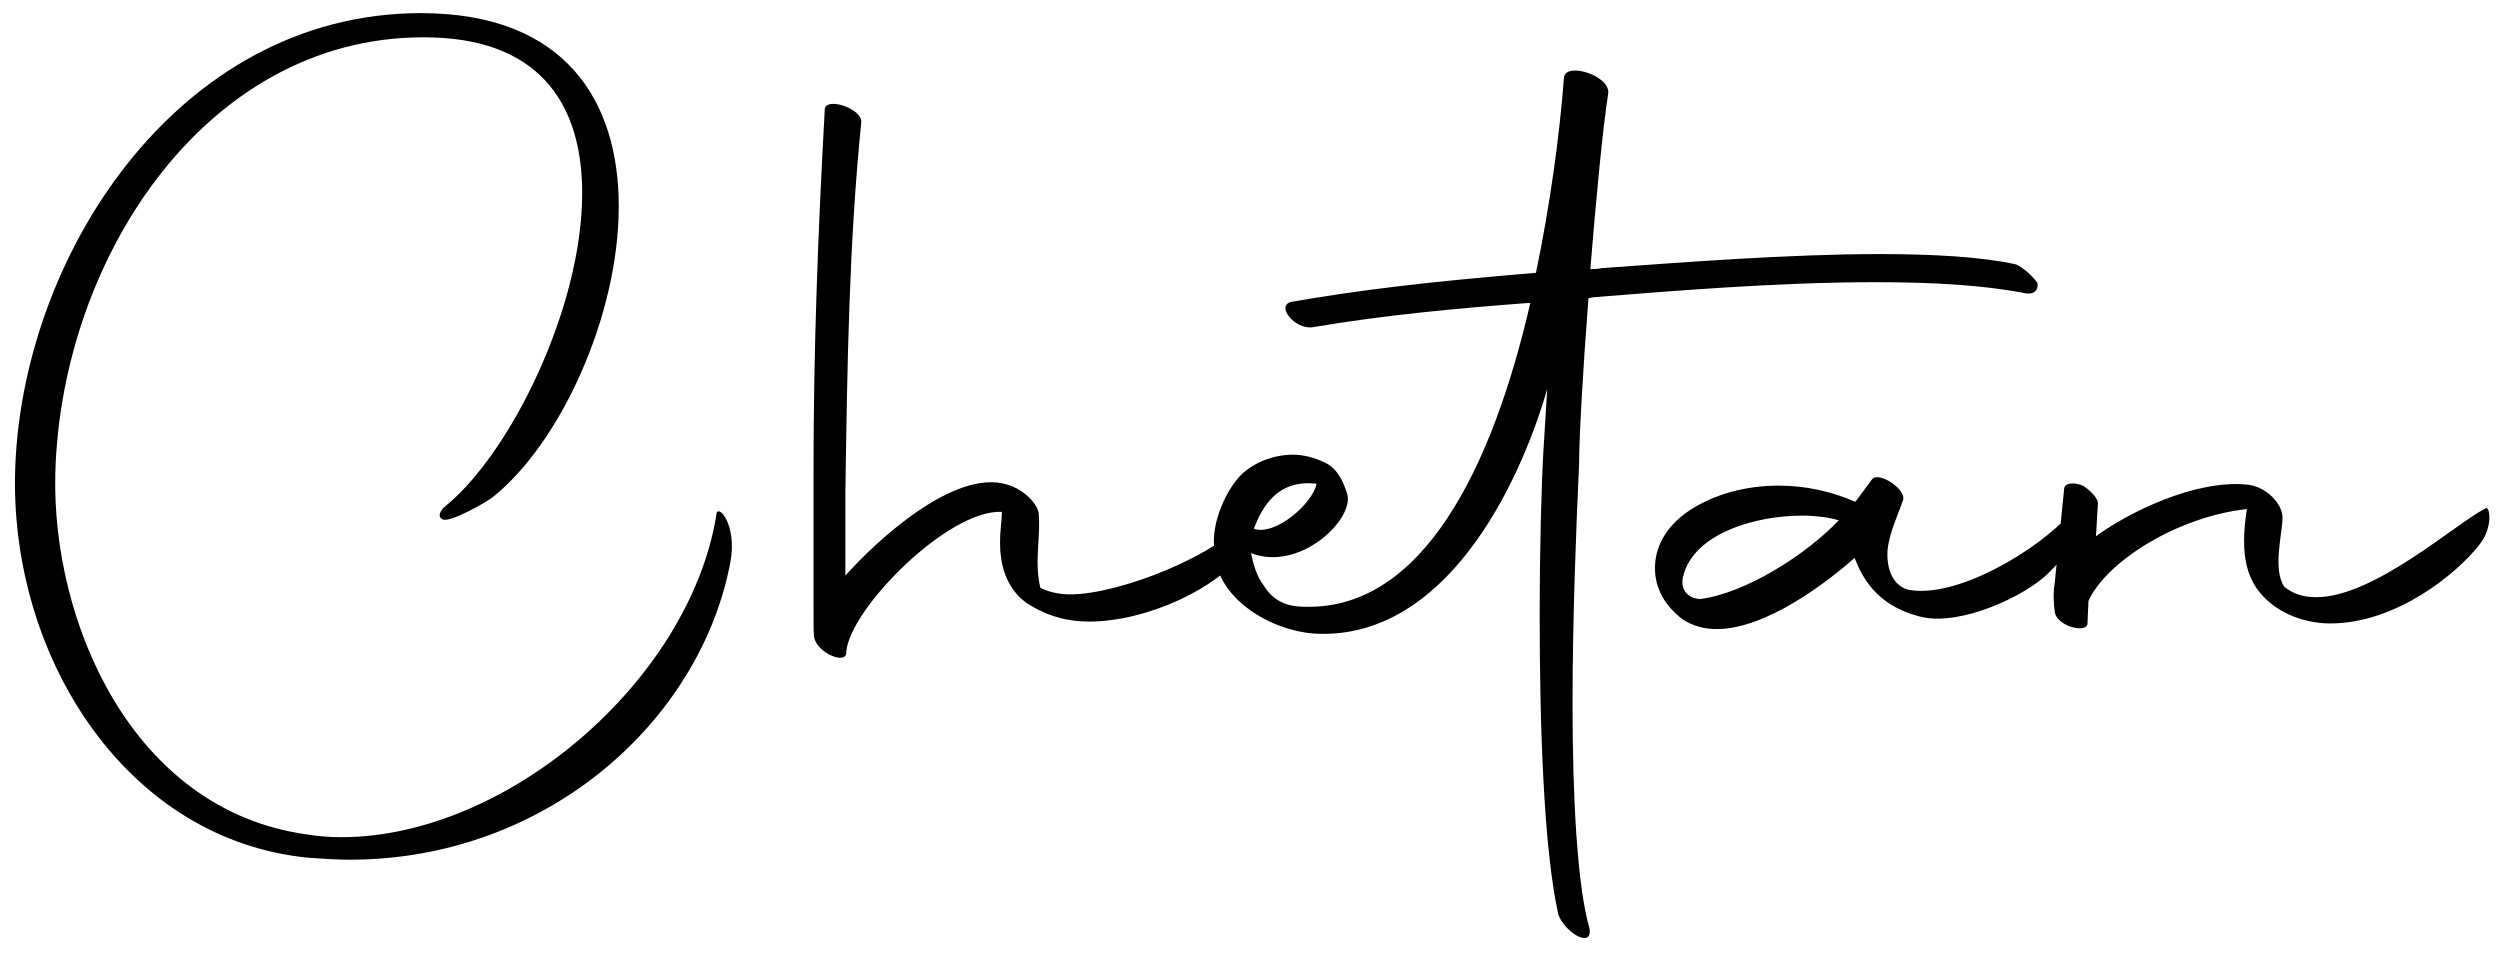 <svg width="80" height="31" viewBox="0 0 80 31" fill="none" xmlns="http://www.w3.org/2000/svg">
<path d="M9.9 27.45C10.35 27.48 10.77 27.51 11.19 27.51C17.49 27.51 22.41 23.07 23.37 18C23.61 16.74 22.92 16.05 22.92 16.5C22.05 21.78 16.23 26.79 10.92 26.79C10.56 26.79 10.17 26.76 9.81 26.7C4.2 25.92 1.65 19.86 1.77 15.15C1.95 8.19 6.72 0.96 13.89 1.2C17.4 1.32 18.63 3.48 18.63 6.18C18.63 9.87 16.32 14.52 14.25 16.2C14.1 16.32 13.98 16.53 14.16 16.62C14.4 16.74 15.6 16.05 15.78 15.9C17.94 14.16 19.8 10.11 19.8 6.6C19.8 3.27 18.12 0.42 13.47 0.42C5.64 0.42 0.6 8.31 0.48 15.24C0.39 21.15 4.11 26.91 9.9 27.45ZM26.062 20.43C26.182 20.91 27.112 21.3 27.082 20.85C27.202 19.47 30.352 16.29 32.062 16.38C32.062 16.59 32.002 16.95 32.002 17.37C32.002 18 32.152 18.78 32.842 19.29C33.532 19.74 34.192 19.89 34.852 19.89C36.772 19.89 39.022 18.75 39.682 17.76C40.132 17.1 40.282 16.14 40.012 16.47C39.052 17.76 35.812 19.02 34.252 19.02C33.922 19.02 33.592 18.96 33.292 18.81C33.082 17.94 33.322 17.1 33.232 16.38C33.112 15.99 32.662 15.63 32.242 15.51C30.532 14.97 27.982 17.37 27.052 18.42V15.75C27.112 11.64 27.172 7.74 27.562 3.9C27.562 3.45 26.392 3.09 26.392 3.51C26.182 7.35 26.032 11.04 26.032 15.18V19.44C26.032 20.01 26.032 20.37 26.062 20.43ZM51.251 8.58C51.13 8.61 51.011 8.61 50.891 8.61C51.071 6.39 51.281 4.17 51.461 3C51.55 2.43 50.141 1.98 50.05 2.46C49.901 4.38 49.6 6.57 49.151 8.73C45.52 9.03 43.391 9.3 41.321 9.66C40.81 9.78 41.441 10.56 42.011 10.47C44.321 10.08 46.571 9.87 48.971 9.69C47.77 14.91 45.52 19.65 41.59 19.41C41.05 19.38 40.691 19.14 40.45 18.75C40.211 18.45 40.12 18.09 40.031 17.7C41.59 18.3 43.3 16.65 43.12 15.84C43.031 15.54 42.85 15.03 42.431 14.82C42.071 14.64 41.711 14.55 41.38 14.55C40.721 14.55 40.12 14.82 39.761 15.15C39.251 15.63 38.74 16.74 38.861 17.58C38.861 19.14 40.691 20.22 42.16 20.28C46.211 20.43 48.581 15.66 49.511 12.45L49.391 14.4C49.331 15.39 49.27 17.43 49.27 19.71C49.27 23.13 49.391 27.15 49.87 29.28C50.111 29.88 50.98 30.36 50.861 29.7C50.471 28.35 50.321 25.5 50.321 22.53C50.321 19.74 50.441 16.8 50.531 14.85C50.531 14.04 50.651 11.85 50.831 9.54C50.891 9.54 50.95 9.51 51.011 9.51C53.291 9.33 56.8 9.03 60.011 9.03C61.81 9.03 63.49 9.12 64.841 9.39C65.081 9.42 65.231 9.3 65.201 9.06C65.081 8.88 64.781 8.58 64.51 8.46C63.431 8.22 61.87 8.13 60.16 8.13C57.221 8.13 53.8 8.4 51.251 8.58ZM42.13 15.48C42.011 16.11 40.81 17.16 40.12 16.92C40.391 16.23 40.87 15.33 42.13 15.48ZM53.859 19.83C54.189 20.04 54.549 20.13 54.939 20.13C56.529 20.13 58.509 18.6 59.349 17.85C59.739 18.93 60.489 19.5 61.479 19.74C62.739 20.04 64.809 19.08 65.559 18.33C67.209 16.68 66.759 15.93 66.249 16.44C65.169 17.64 62.589 19.17 61.059 18.87C60.519 18.72 60.369 18.12 60.399 17.61C60.459 17.04 60.729 16.5 60.879 16.05C61.089 15.69 60.069 15.03 59.889 15.36L59.379 16.05H59.349C58.599 15.72 57.759 15.54 56.919 15.54C55.869 15.54 54.849 15.81 54.039 16.35C53.289 16.86 52.959 17.52 52.959 18.18C52.959 18.81 53.259 19.38 53.859 19.83ZM54.399 19.17C53.949 19.14 53.769 18.81 53.859 18.45C54.189 17.07 56.169 16.5 57.669 16.5C58.119 16.5 58.539 16.56 58.839 16.65C57.789 17.76 55.839 18.99 54.399 19.17ZM65.751 19.56C65.781 20.04 66.831 20.31 66.801 19.92L66.831 19.23C67.401 17.97 69.681 16.53 71.901 16.29C71.841 16.65 71.811 16.98 71.811 17.31C71.811 17.85 71.901 18.36 72.201 18.81C72.741 19.59 73.701 19.95 74.571 19.95C76.671 19.95 78.621 18.36 79.341 17.43C79.791 16.86 79.671 16.2 79.551 16.26C78.591 16.74 75.981 19.11 74.121 19.11C73.731 19.11 73.401 19.02 73.101 18.78C72.711 18.21 73.041 17.07 73.041 16.56C73.041 16.11 72.501 15.57 71.931 15.51C70.251 15.33 68.091 16.41 67.071 17.16L67.131 16.14C67.161 15.96 66.891 15.69 66.651 15.54C66.351 15.42 66.051 15.45 66.051 15.66L65.751 18.66C65.691 19.02 65.721 19.32 65.751 19.56Z" fill="black"/>
</svg>
